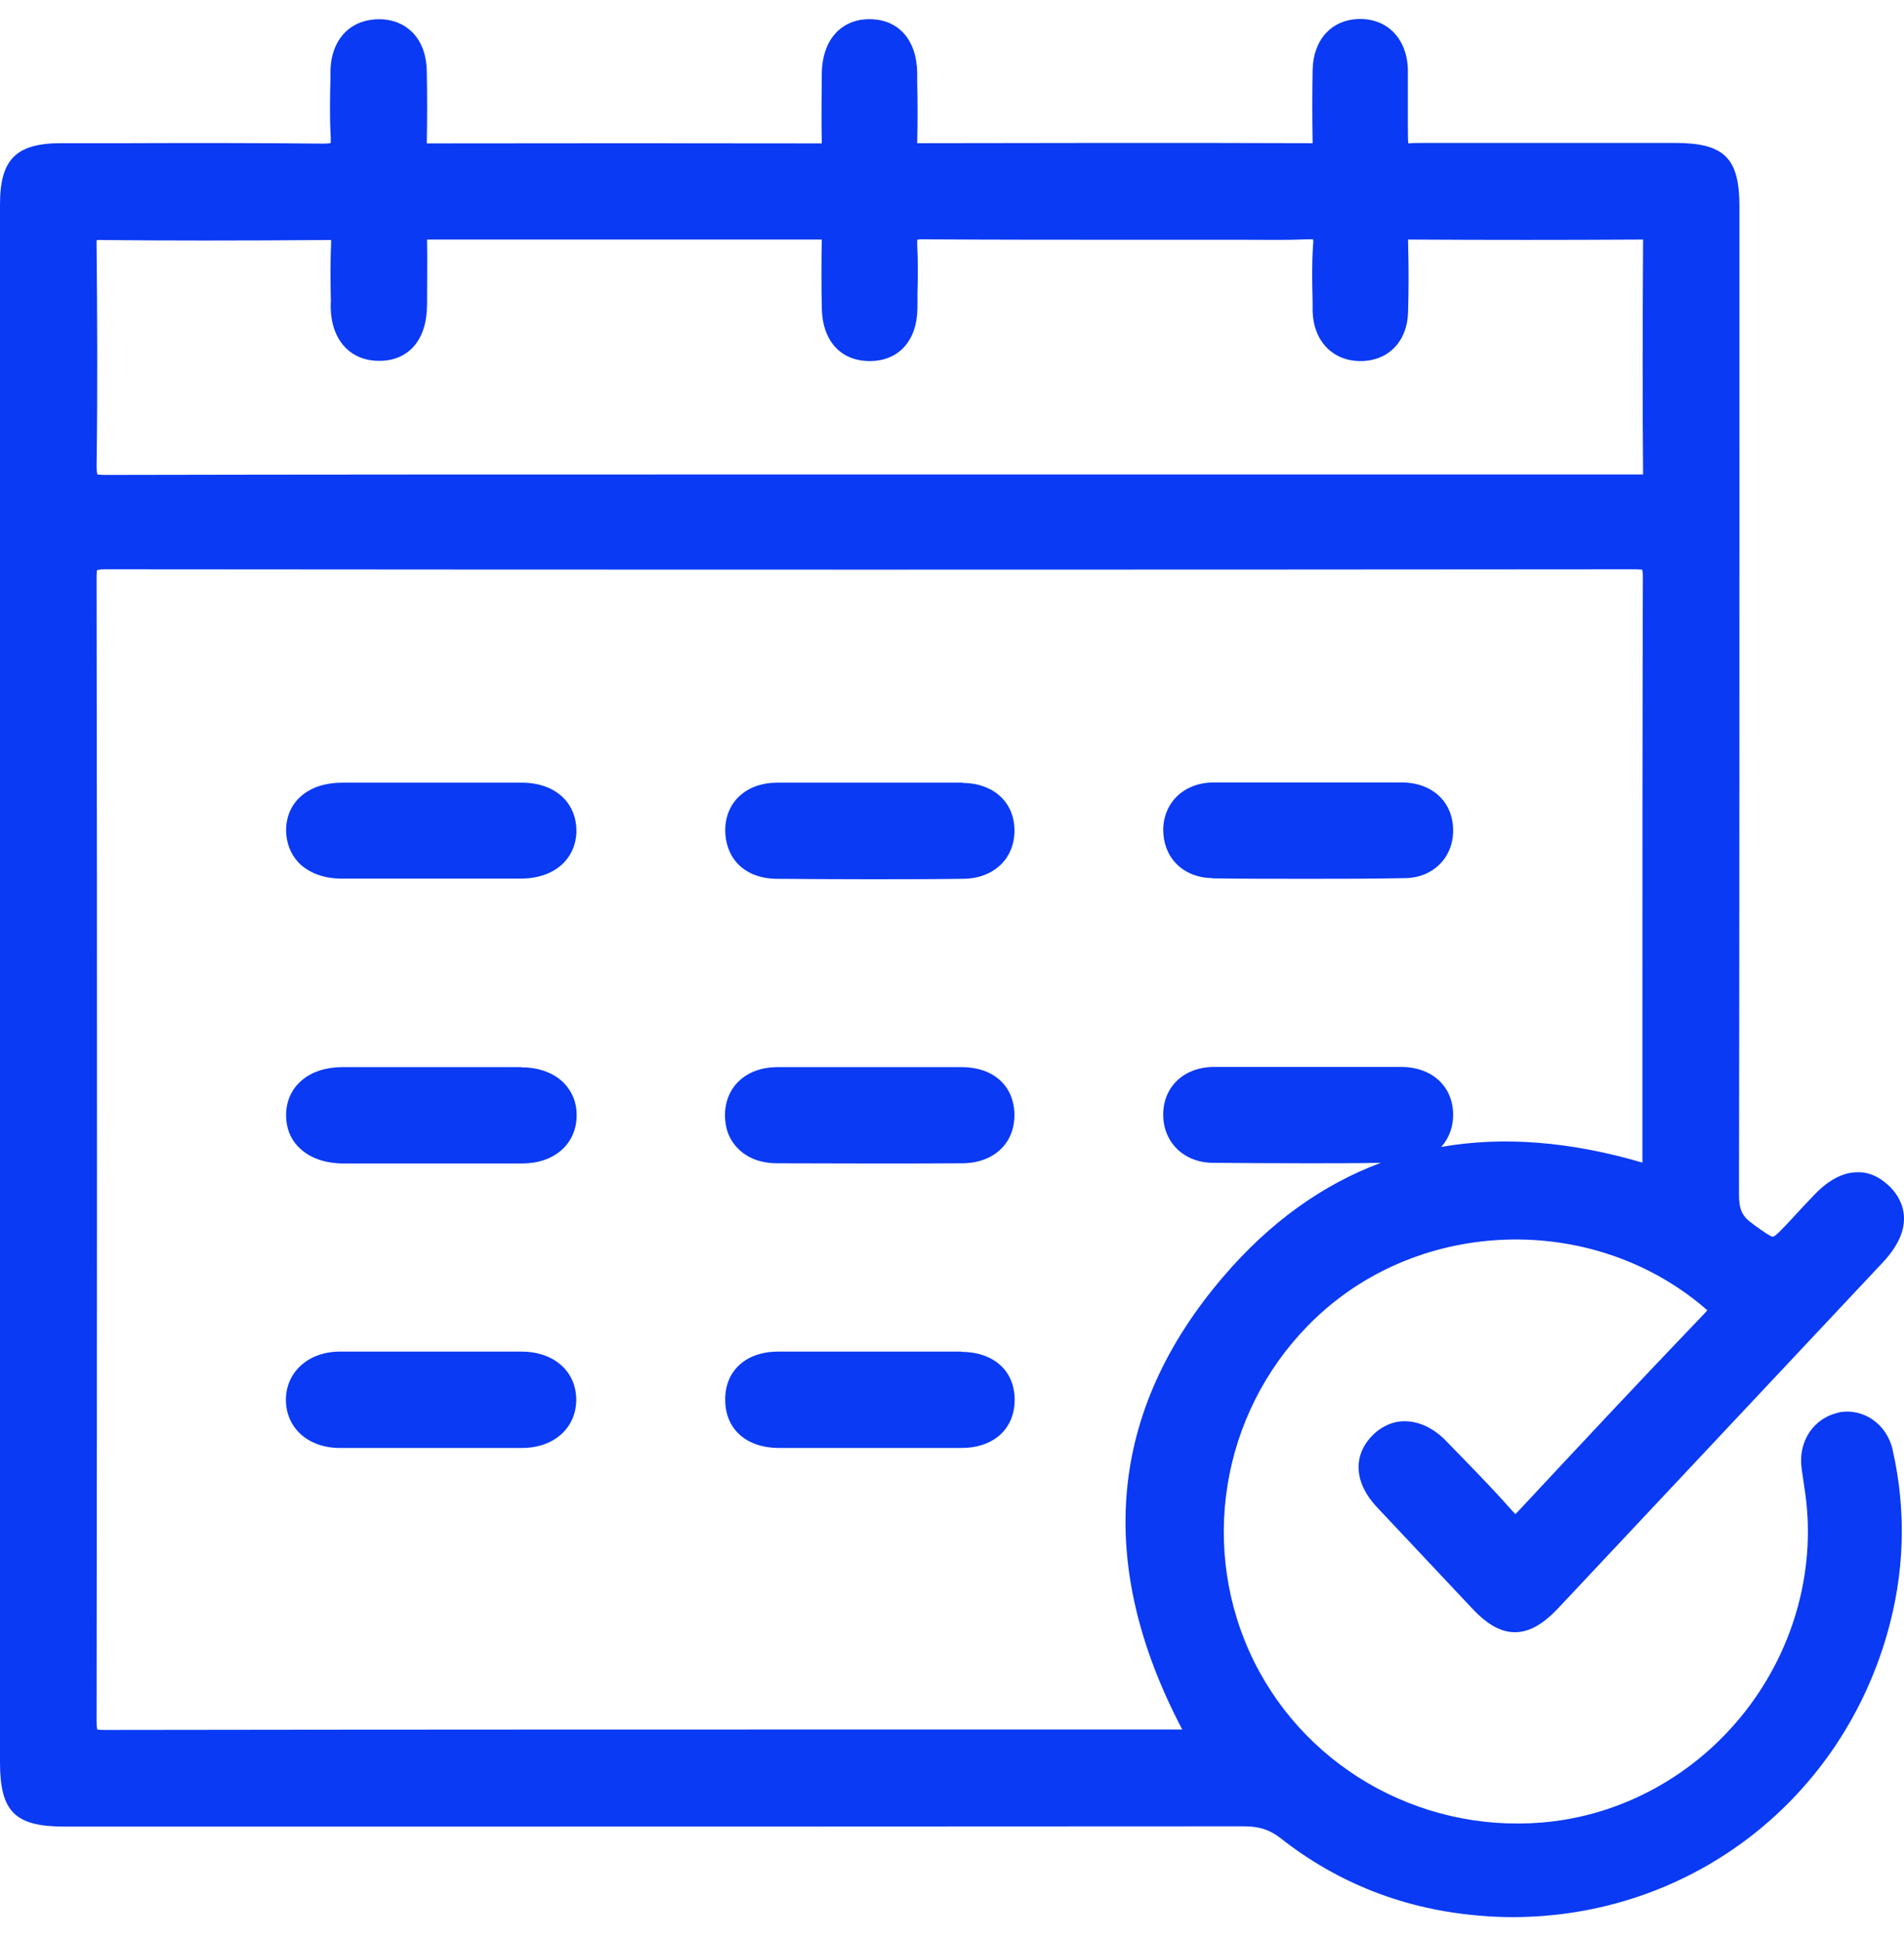 <?xml version="1.0" encoding="UTF-8"?> <svg xmlns="http://www.w3.org/2000/svg" width="54" height="55" viewBox="0 0 54 55" fill="none"><path d="M52.154 40.042C51.43 40.194 50.985 40.868 51.099 41.643L51.175 42.17C51.531 44.382 50.921 46.688 49.504 48.505C48.081 50.329 45.978 51.479 43.735 51.663C40.202 51.956 36.866 50.011 35.43 46.809C33.988 43.587 34.75 39.781 37.33 37.347C40.316 34.526 45.133 34.387 48.291 37.03C48.367 37.093 48.405 37.138 48.424 37.132C48.411 37.151 48.386 37.189 48.329 37.246C46.55 39.101 44.821 40.95 43.055 42.844C43.017 42.882 42.991 42.907 42.979 42.92C42.966 42.907 42.947 42.888 42.922 42.863C42.445 42.323 41.937 41.795 41.441 41.287L41.015 40.849C40.672 40.493 40.266 40.296 39.859 40.289C39.535 40.277 39.192 40.423 38.938 40.677C38.359 41.249 38.404 42.031 39.039 42.71L41.765 45.608C42.191 46.059 42.572 46.269 42.966 46.269C43.366 46.269 43.748 46.053 44.186 45.595L53.406 35.778C54.435 34.679 53.876 33.904 53.584 33.624C53.304 33.357 52.999 33.217 52.662 33.23C52.256 33.236 51.843 33.459 51.436 33.891C51.214 34.12 50.998 34.355 50.782 34.59C50.584 34.8 50.362 35.041 50.286 35.06C50.222 35.06 49.994 34.901 49.784 34.749L49.708 34.691C49.409 34.482 49.32 34.285 49.32 33.859C49.333 25.974 49.333 18.088 49.333 10.197V5.857C49.333 4.478 48.907 4.052 47.503 4.052H40.399C40.183 4.052 39.961 4.052 39.948 4.071C39.929 4.021 39.929 3.811 39.929 3.608V3.125C39.929 2.737 39.929 2.343 39.929 1.956C39.903 1.117 39.37 0.545 38.594 0.539H38.575C37.781 0.539 37.241 1.117 37.228 1.987C37.216 2.661 37.216 3.341 37.228 4.014C37.228 4.033 37.228 4.046 37.228 4.059C37.222 4.059 37.222 4.059 37.203 4.059C33.473 4.046 29.743 4.052 26.013 4.059C26.026 3.474 26.026 2.896 26.013 2.318V2.083C26.007 1.149 25.499 0.558 24.692 0.545C24.323 0.532 23.986 0.659 23.745 0.894C23.465 1.168 23.313 1.581 23.307 2.089C23.3 2.75 23.294 3.404 23.307 4.065C23.307 4.065 23.3 4.065 23.294 4.065C19.564 4.059 15.834 4.059 12.104 4.065C12.117 3.385 12.117 2.712 12.104 2.032C12.098 1.142 11.577 0.564 10.777 0.545C10.402 0.539 10.058 0.659 9.811 0.894C9.531 1.161 9.379 1.549 9.372 2.025V2.229C9.36 2.762 9.347 3.309 9.379 3.855C9.385 3.995 9.379 4.046 9.379 4.052C9.36 4.059 9.309 4.071 9.163 4.071C7.307 4.052 5.458 4.052 3.603 4.059H1.735C0.457 4.059 0 4.516 0 5.793V49.96C0 51.352 0.426 51.778 1.811 51.778H6.1C15.822 51.778 25.543 51.778 35.271 51.771C35.716 51.771 36.008 51.867 36.32 52.108C37.959 53.398 39.865 54.135 41.987 54.306C42.292 54.332 42.597 54.345 42.896 54.345C47.821 54.345 52.116 51.161 53.514 46.345C54.016 44.61 54.073 42.85 53.679 41.103C53.514 40.359 52.834 39.895 52.129 40.042H52.154ZM9.379 8.557V8.723C9.398 9.638 9.931 10.229 10.751 10.229H10.757C11.583 10.229 12.104 9.644 12.111 8.653C12.111 8.03 12.123 7.407 12.111 6.791C15.841 6.791 19.57 6.791 23.294 6.791C23.294 6.791 23.3 6.791 23.307 6.791V6.804C23.294 7.445 23.294 8.087 23.307 8.723C23.319 9.657 23.84 10.235 24.666 10.235C25.492 10.235 26.013 9.657 26.02 8.723V8.335C26.032 7.884 26.039 7.414 26.013 6.95C26.013 6.854 26.013 6.81 26.013 6.797C26.032 6.797 26.077 6.778 26.185 6.785C28.288 6.797 30.398 6.797 32.501 6.797H35.284C35.875 6.797 36.472 6.81 37.063 6.785C37.089 6.785 37.114 6.785 37.133 6.785C37.197 6.785 37.235 6.785 37.241 6.785C37.241 6.804 37.254 6.848 37.241 6.937C37.203 7.484 37.216 8.036 37.228 8.564V8.818C37.247 9.657 37.788 10.229 38.569 10.235H38.588C39.376 10.235 39.916 9.676 39.935 8.843C39.954 8.208 39.954 7.566 39.935 6.867C39.935 6.835 39.935 6.81 39.935 6.791C39.948 6.791 39.961 6.791 39.992 6.791C42.184 6.804 44.377 6.804 46.569 6.791C46.581 6.791 46.588 6.791 46.6 6.791C46.6 6.804 46.6 6.816 46.6 6.829C46.588 9.155 46.581 11.252 46.6 13.405C46.6 13.425 46.6 13.437 46.6 13.45C46.581 13.45 46.562 13.45 46.543 13.45C46.499 13.45 46.454 13.45 46.416 13.45H20.511C14.671 13.45 8.838 13.45 2.999 13.463C2.84 13.463 2.777 13.45 2.764 13.45C2.764 13.45 2.739 13.399 2.739 13.215C2.77 11.036 2.758 8.824 2.739 6.956C2.739 6.867 2.739 6.823 2.739 6.81C2.758 6.81 2.802 6.797 2.872 6.804C4.746 6.823 6.723 6.823 9.29 6.804C9.334 6.804 9.366 6.804 9.391 6.804C9.391 6.823 9.391 6.842 9.391 6.867C9.366 7.439 9.372 8.017 9.385 8.583L9.379 8.557ZM2.764 49.039C2.764 49.039 2.739 48.988 2.739 48.797C2.751 38.301 2.758 27.404 2.739 16.398C2.739 16.208 2.751 16.163 2.751 16.163C2.758 16.163 2.808 16.138 2.993 16.138C17.448 16.151 31.91 16.151 46.365 16.138C46.524 16.138 46.575 16.157 46.575 16.144C46.575 16.157 46.594 16.208 46.594 16.36C46.581 20.751 46.581 25.135 46.581 29.526V32.957C44.523 32.353 42.623 32.207 40.876 32.512C41.104 32.258 41.225 31.921 41.212 31.553C41.187 30.777 40.602 30.256 39.764 30.244C39.147 30.244 38.531 30.244 37.915 30.244H36.282C35.659 30.244 35.036 30.244 34.407 30.244C33.581 30.256 32.996 30.803 32.99 31.584C32.984 32.372 33.568 32.95 34.382 32.963C35.265 32.97 36.174 32.976 37.095 32.976C37.775 32.976 38.467 32.976 39.16 32.963C37.508 33.58 36.015 34.647 34.699 36.185C31.44 39.984 31.046 44.305 33.53 49.026H28.828C20.212 49.026 11.602 49.026 2.986 49.039C2.802 49.039 2.77 49.026 2.758 49.026L2.764 49.039Z" fill="#0A3AF3"></path><path d="M14.786 30.25C13.096 30.25 11.399 30.25 9.709 30.25C8.769 30.25 8.127 30.79 8.114 31.591C8.108 31.953 8.229 32.277 8.47 32.518C8.762 32.817 9.201 32.976 9.728 32.982C10.306 32.982 10.884 32.982 11.463 32.982H12.994C13.255 32.982 13.515 32.982 13.776 32.982C14.119 32.982 14.468 32.982 14.818 32.982C15.726 32.976 16.343 32.429 16.355 31.635C16.362 31.273 16.235 30.949 15.993 30.701C15.714 30.415 15.281 30.256 14.792 30.256L14.786 30.25Z" fill="#0A3AF3"></path><path d="M27.291 30.25C26.693 30.25 26.09 30.25 25.492 30.25H23.885C23.275 30.25 22.659 30.25 22.049 30.25C21.178 30.25 20.581 30.79 20.562 31.578C20.555 31.966 20.676 32.302 20.924 32.55C21.191 32.83 21.578 32.976 22.049 32.976C22.919 32.976 23.796 32.982 24.666 32.982C25.537 32.982 26.414 32.982 27.284 32.976C27.748 32.976 28.142 32.823 28.409 32.55C28.651 32.302 28.777 31.966 28.771 31.578C28.752 30.777 28.174 30.256 27.291 30.25Z" fill="#0A3AF3"></path><path d="M14.824 38.314C13.096 38.314 11.367 38.314 9.639 38.314C8.756 38.314 8.114 38.886 8.108 39.673C8.108 40.474 8.73 41.04 9.626 41.046C9.976 41.046 10.319 41.046 10.668 41.046C10.929 41.046 11.19 41.046 11.444 41.046H12.994C13.604 41.046 14.208 41.046 14.818 41.046C15.714 41.04 16.343 40.474 16.343 39.68C16.343 39.286 16.19 38.936 15.904 38.689C15.625 38.447 15.25 38.32 14.824 38.314Z" fill="#0A3AF3"></path><path d="M27.265 38.314C26.655 38.314 26.052 38.314 25.442 38.314H23.897C23.287 38.314 22.684 38.314 22.074 38.314C21.159 38.314 20.562 38.854 20.568 39.68C20.568 40.506 21.159 41.04 22.08 41.046C22.944 41.046 23.808 41.046 24.673 41.046C25.537 41.046 26.401 41.046 27.265 41.046C28.18 41.046 28.777 40.506 28.777 39.68C28.777 38.86 28.186 38.326 27.265 38.32V38.314Z" fill="#0A3AF3"></path><path d="M27.303 22.186C26.7 22.186 26.09 22.186 25.486 22.186H23.891C23.275 22.186 22.665 22.186 22.049 22.186C21.172 22.186 20.581 22.727 20.568 23.521C20.568 23.902 20.689 24.239 20.93 24.493C21.191 24.76 21.566 24.906 22.011 24.912C22.868 24.919 23.745 24.925 24.635 24.925C25.524 24.925 26.414 24.925 27.316 24.912C28.18 24.906 28.777 24.34 28.771 23.54C28.771 22.739 28.174 22.199 27.297 22.193L27.303 22.186Z" fill="#0A3AF3"></path><path d="M34.388 24.9C35.309 24.912 36.218 24.912 37.114 24.912C38.01 24.912 38.957 24.912 39.84 24.893C40.24 24.893 40.602 24.741 40.85 24.48C41.098 24.226 41.225 23.87 41.212 23.489C41.187 22.714 40.609 22.186 39.77 22.18C39.154 22.18 38.537 22.18 37.921 22.18H36.288C35.665 22.18 35.043 22.18 34.413 22.18C33.587 22.186 33.003 22.739 32.99 23.515C32.99 23.889 33.117 24.239 33.365 24.487C33.619 24.747 33.981 24.887 34.382 24.893L34.388 24.9Z" fill="#0A3AF3"></path><path d="M14.786 22.186C13.096 22.186 11.399 22.186 9.709 22.186C8.756 22.186 8.127 22.714 8.114 23.521C8.114 23.883 8.235 24.207 8.47 24.455C8.75 24.741 9.182 24.906 9.677 24.906C10.268 24.906 10.859 24.906 11.45 24.906H12.994C13.255 24.906 13.515 24.906 13.769 24.906C14.119 24.906 14.462 24.906 14.811 24.906C15.72 24.893 16.336 24.353 16.349 23.559C16.349 23.197 16.228 22.873 15.993 22.631C15.707 22.339 15.294 22.186 14.786 22.186Z" fill="#0A3AF3"></path></svg> 